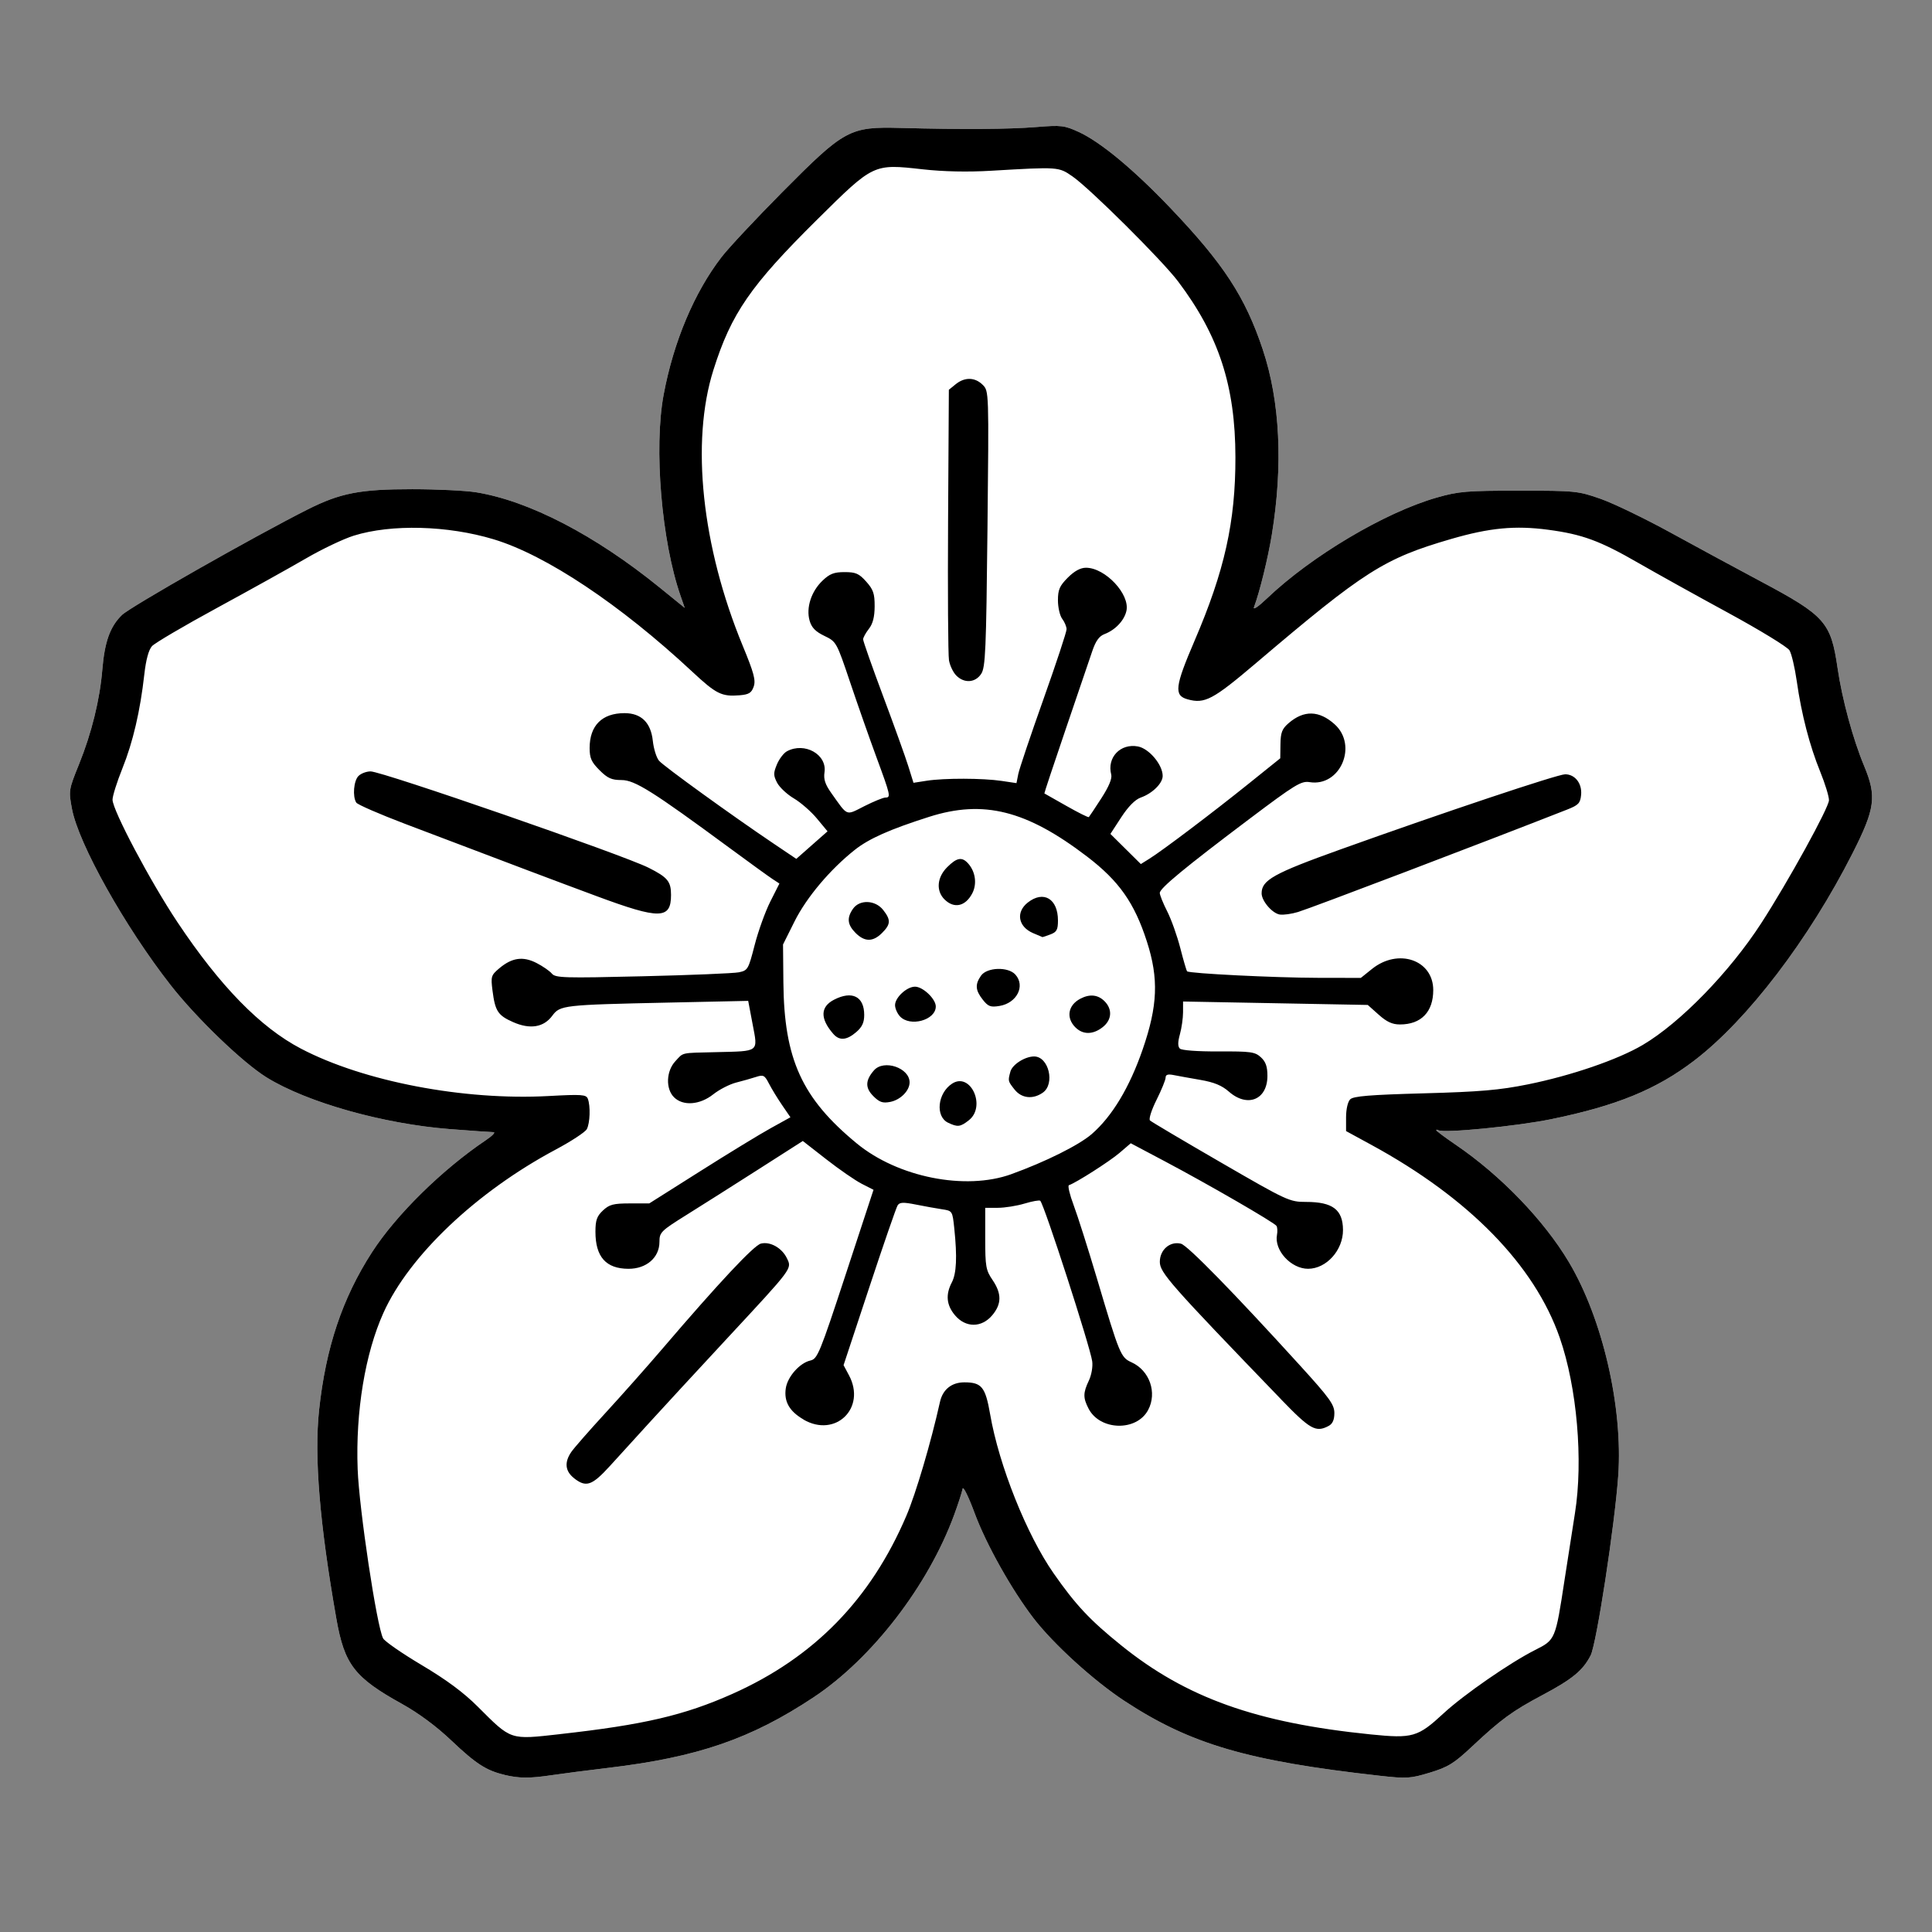 <?xml version="1.0" encoding="UTF-8" standalone="no"?>
<!-- Created with Inkscape (http://www.inkscape.org/) -->

<svg
   width="48"
   height="48"
   viewBox="0 0 12.7 12.7"
   version="1.1"
   id="svg1"
   xml:space="preserve"
   xmlns="http://www.w3.org/2000/svg"
   xmlns:svg="http://www.w3.org/2000/svg"><rect x="0" y="0" width="12.7" height="12.7" fill="#808080" stroke="none"/><defs
     id="defs1" /><g
     id="layer1"><g
       id="g40"
       transform="matrix(0.164,0,0,0.164,-9.958,-14.703)"><path
         style="fill:#ffffff"
         d="m 80.937,160.791 c -0.725,-0.171 -1.143,-0.441 -2.127,-1.375 -0.599,-0.569 -1.312,-1.097 -1.982,-1.469 -1.903,-1.055 -2.302,-1.574 -2.626,-3.411 -0.67,-3.802 -0.893,-6.494 -0.692,-8.369 0.267,-2.495 0.931,-4.477 2.116,-6.315 0.97,-1.505 2.819,-3.324 4.584,-4.509 0.255,-0.172 0.384,-0.312 0.286,-0.312 -0.098,0 -0.884,-0.055 -1.747,-0.122 -2.668,-0.208 -5.722,-1.069 -7.341,-2.07 -0.957,-0.592 -2.806,-2.369 -3.846,-3.697 -1.834,-2.342 -3.695,-5.667 -3.958,-7.069 -0.137,-0.731 -0.132,-0.761 0.285,-1.793 0.503,-1.245 0.833,-2.585 0.932,-3.79 0.092,-1.114 0.313,-1.729 0.788,-2.188 0.343,-0.332 5.299,-3.149 7.432,-4.224 1.317,-0.664 2.11,-0.818 4.205,-0.817 0.99,4.9e-4 2.141,0.056 2.558,0.124 2.122,0.344 4.77,1.718 7.358,3.819 l 1.003,0.814 -0.168,-0.484 c -0.762,-2.189 -1.076,-5.931 -0.677,-8.064 0.397,-2.122 1.23,-4.101 2.324,-5.518 0.281,-0.364 1.375,-1.533 2.431,-2.598 2.504,-2.524 2.696,-2.628 4.755,-2.573 2.483,0.066 4.328,0.053 5.44,-0.037 0.987,-0.08 1.114,-0.065 1.691,0.2 0.868,0.399 2.194,1.498 3.663,3.038 2.139,2.241 3.008,3.572 3.711,5.682 0.692,2.078 0.817,4.637 0.361,7.425 -0.153,0.936 -0.489,2.302 -0.712,2.895 -0.052,0.138 0.161,-0.004 0.522,-0.348 1.782,-1.699 4.723,-3.445 6.802,-4.039 0.875,-0.25 1.196,-0.277 3.302,-0.277 2.257,-9e-5 2.362,0.011 3.265,0.327 0.513,0.18 1.772,0.788 2.799,1.351 1.026,0.563 2.646,1.439 3.599,1.947 2.606,1.389 2.832,1.642 3.101,3.49 0.18,1.238 0.617,2.847 1.062,3.914 0.51,1.223 0.446,1.711 -0.459,3.498 -1.75,3.456 -4.213,6.683 -6.343,8.312 -1.516,1.16 -3.121,1.817 -5.741,2.353 -1.378,0.282 -4.305,0.569 -4.519,0.443 -0.048,-0.028 -0.087,-0.029 -0.087,-3.5e-4 0,0.028 0.354,0.292 0.787,0.587 1.796,1.222 3.529,3.02 4.529,4.698 1.35,2.265 2.17,5.809 1.979,8.554 -0.138,1.979 -0.871,6.753 -1.107,7.213 -0.31,0.604 -0.733,0.951 -1.931,1.588 -1.208,0.642 -1.658,0.971 -2.823,2.063 -0.724,0.679 -0.958,0.823 -1.686,1.045 -0.785,0.238 -0.929,0.247 -2.016,0.126 -5.291,-0.592 -7.576,-1.261 -10.215,-2.99 -1.242,-0.814 -2.863,-2.288 -3.663,-3.33 -0.876,-1.142 -1.892,-2.955 -2.352,-4.196 -0.249,-0.674 -0.466,-1.112 -0.487,-0.986 -0.021,0.125 -0.172,0.594 -0.337,1.043 -1.041,2.839 -3.293,5.761 -5.637,7.316 -2.51,1.665 -4.649,2.4 -8.221,2.826 -0.831,0.099 -1.852,0.231 -2.269,0.293 -0.894,0.133 -1.301,0.131 -1.899,-0.01 z"
         id="path5-6" /><path
         id="path5"
         style="fill:#000000"
         d="m 80.937,160.791 c -0.725,-0.171 -1.143,-0.441 -2.127,-1.375 -0.599,-0.569 -1.312,-1.097 -1.982,-1.469 -1.903,-1.055 -2.302,-1.574 -2.626,-3.411 -0.67,-3.802 -0.893,-6.494 -0.692,-8.369 0.267,-2.495 0.931,-4.477 2.116,-6.315 0.97,-1.505 2.819,-3.324 4.584,-4.509 0.255,-0.172 0.384,-0.312 0.286,-0.312 -0.098,0 -0.884,-0.055 -1.747,-0.122 -2.668,-0.208 -5.722,-1.069 -7.341,-2.07 -0.957,-0.592 -2.806,-2.369 -3.846,-3.697 -1.834,-2.342 -3.695,-5.667 -3.958,-7.069 -0.137,-0.731 -0.132,-0.761 0.285,-1.793 0.503,-1.245 0.833,-2.585 0.932,-3.79 0.092,-1.114 0.313,-1.729 0.788,-2.188 0.343,-0.332 5.299,-3.149 7.432,-4.224 1.317,-0.664 2.11,-0.818 4.205,-0.817 0.99,4.9e-4 2.141,0.056 2.558,0.124 2.122,0.344 4.77,1.718 7.358,3.819 l 1.003,0.814 -0.168,-0.484 c -0.762,-2.189 -1.076,-5.931 -0.677,-8.064 0.397,-2.122 1.23,-4.101 2.324,-5.518 0.281,-0.364 1.375,-1.533 2.431,-2.598 2.504,-2.524 2.696,-2.628 4.755,-2.573 2.483,0.066 4.328,0.053 5.44,-0.037 0.987,-0.08 1.114,-0.065 1.691,0.2 0.868,0.399 2.194,1.498 3.663,3.038 2.139,2.241 3.008,3.572 3.711,5.682 0.692,2.078 0.817,4.637 0.361,7.425 -0.153,0.936 -0.489,2.302 -0.712,2.895 -0.052,0.138 0.161,-0.004 0.522,-0.348 1.782,-1.699 4.723,-3.445 6.802,-4.039 0.875,-0.25 1.196,-0.277 3.302,-0.277 2.257,-9e-5 2.362,0.011 3.265,0.327 0.513,0.18 1.772,0.788 2.799,1.351 1.026,0.563 2.646,1.439 3.599,1.947 2.606,1.389 2.832,1.642 3.101,3.49 0.18,1.238 0.617,2.847 1.062,3.914 0.51,1.223 0.446,1.711 -0.459,3.498 -1.75,3.456 -4.213,6.683 -6.343,8.312 -1.516,1.16 -3.121,1.817 -5.741,2.353 -1.378,0.282 -4.305,0.569 -4.519,0.443 -0.048,-0.028 -0.087,-0.029 -0.087,-3.5e-4 0,0.028 0.354,0.292 0.787,0.587 1.796,1.222 3.529,3.02 4.529,4.698 1.35,2.265 2.17,5.809 1.979,8.554 -0.138,1.979 -0.871,6.753 -1.107,7.213 -0.31,0.604 -0.733,0.951 -1.931,1.588 -1.208,0.642 -1.658,0.971 -2.823,2.063 -0.724,0.679 -0.958,0.823 -1.686,1.045 -0.785,0.238 -0.929,0.247 -2.016,0.126 -5.291,-0.592 -7.576,-1.261 -10.215,-2.99 -1.242,-0.814 -2.863,-2.288 -3.663,-3.33 -0.876,-1.142 -1.892,-2.955 -2.352,-4.196 -0.249,-0.674 -0.466,-1.112 -0.487,-0.986 -0.021,0.125 -0.172,0.594 -0.337,1.043 -1.041,2.839 -3.293,5.761 -5.637,7.316 -2.51,1.665 -4.649,2.4 -8.221,2.826 -0.831,0.099 -1.852,0.231 -2.269,0.293 -0.894,0.133 -1.301,0.131 -1.899,-0.01 z m 2.226,-1.631 c 3.363,-0.375 4.986,-0.754 6.913,-1.613 3.269,-1.458 5.543,-3.786 6.975,-7.143 0.382,-0.895 0.982,-2.93 1.345,-4.56 0.111,-0.498 0.467,-0.784 0.977,-0.784 0.695,0 0.844,0.185 1.034,1.282 0.353,2.046 1.465,4.83 2.546,6.376 0.888,1.271 1.455,1.875 2.704,2.882 2.608,2.105 5.416,3.107 10.006,3.572 1.682,0.17 1.885,0.111 2.921,-0.847 0.804,-0.744 2.662,-2.03 3.665,-2.536 0.814,-0.411 0.815,-0.411 1.18,-2.8 0.133,-0.866 0.32,-2.073 0.418,-2.682 0.337,-2.115 0.082,-5.051 -0.611,-7.04 -1.014,-2.909 -3.637,-5.594 -7.543,-7.722 l -1.02,-0.556 v -0.554 c 0,-0.321 0.069,-0.623 0.165,-0.718 0.128,-0.128 0.786,-0.182 2.944,-0.241 2.261,-0.062 3.041,-0.129 4.179,-0.359 1.74,-0.351 3.612,-0.994 4.606,-1.582 1.503,-0.888 3.475,-2.915 4.745,-4.875 1.077,-1.662 2.718,-4.642 2.717,-4.934 -2.2e-4,-0.154 -0.158,-0.667 -0.351,-1.141 -0.425,-1.044 -0.751,-2.3 -0.94,-3.628 -0.078,-0.545 -0.209,-1.102 -0.292,-1.238 -0.083,-0.136 -1.19,-0.812 -2.461,-1.504 -1.271,-0.691 -2.888,-1.59 -3.593,-1.996 -1.547,-0.892 -2.248,-1.15 -3.616,-1.332 -1.328,-0.177 -2.351,-0.079 -3.897,0.371 -2.688,0.783 -3.464,1.277 -7.81,4.969 -1.738,1.476 -2.062,1.648 -2.752,1.455 -0.548,-0.153 -0.505,-0.511 0.281,-2.341 1.206,-2.807 1.644,-4.774 1.64,-7.362 -0.004,-2.858 -0.664,-4.88 -2.299,-7.047 -0.641,-0.849 -3.53,-3.722 -4.233,-4.209 -0.556,-0.385 -0.552,-0.385 -3.26,-0.226 -0.948,0.056 -1.908,0.035 -2.745,-0.058 -1.983,-0.221 -1.957,-0.233 -4.231,2.018 -2.669,2.643 -3.439,3.758 -4.155,6.024 -0.913,2.887 -0.467,7.08 1.176,11.06 0.447,1.082 0.527,1.379 0.438,1.633 -0.088,0.252 -0.192,0.316 -0.561,0.347 -0.723,0.059 -0.94,-0.048 -1.9,-0.944 -2.89,-2.694 -5.862,-4.675 -7.962,-5.308 -1.844,-0.556 -4.1,-0.615 -5.605,-0.146 -0.413,0.128 -1.275,0.539 -1.916,0.912 -0.641,0.373 -2.247,1.266 -3.567,1.984 -1.321,0.718 -2.494,1.408 -2.607,1.533 -0.133,0.147 -0.241,0.546 -0.307,1.13 -0.164,1.466 -0.456,2.718 -0.878,3.768 -0.218,0.542 -0.396,1.107 -0.396,1.256 0,0.421 1.517,3.283 2.606,4.916 1.706,2.56 3.32,4.212 4.947,5.063 2.515,1.317 6.526,2.084 9.928,1.899 1.327,-0.072 1.505,-0.06 1.57,0.11 0.111,0.29 0.088,0.977 -0.041,1.218 -0.063,0.118 -0.627,0.488 -1.254,0.822 -3.169,1.693 -5.86,4.243 -6.895,6.534 -0.737,1.633 -1.122,3.961 -1.036,6.27 0.059,1.601 0.768,6.313 1.02,6.784 0.065,0.122 0.761,0.603 1.546,1.07 0.985,0.585 1.681,1.1 2.244,1.663 1.364,1.362 1.274,1.332 3.301,1.106 z m 0.563,-10.261 c -0.354,-0.278 -0.391,-0.632 -0.111,-1.044 0.108,-0.159 0.727,-0.866 1.375,-1.571 0.648,-0.705 1.672,-1.86 2.275,-2.565 2.263,-2.646 3.67,-4.149 3.953,-4.22 0.371,-0.093 0.843,0.172 1.042,0.586 0.205,0.426 0.258,0.355 -2.387,3.204 -1.21,1.303 -2.614,2.825 -3.121,3.382 -0.507,0.557 -1.22,1.341 -1.586,1.742 -0.722,0.791 -0.955,0.87 -1.442,0.487 z m 28.333,-3.168 c -4.445,-4.609 -4.851,-5.071 -4.851,-5.501 0,-0.486 0.41,-0.837 0.848,-0.727 0.263,0.066 2.108,1.953 4.778,4.889 1.18,1.297 1.37,1.561 1.37,1.899 0,0.269 -0.071,0.431 -0.226,0.514 -0.515,0.276 -0.741,0.149 -1.92,-1.073 z m -19.134,0.817 c -0.565,-0.328 -0.787,-0.717 -0.71,-1.245 0.068,-0.467 0.556,-1.02 0.987,-1.118 0.285,-0.065 0.375,-0.285 1.417,-3.456 l 1.113,-3.387 -0.471,-0.24 c -0.259,-0.132 -0.897,-0.572 -1.417,-0.978 l -0.946,-0.738 -1.774,1.134 c -0.976,0.624 -2.269,1.443 -2.873,1.82 -1.042,0.65 -1.099,0.707 -1.099,1.088 0,0.631 -0.522,1.084 -1.245,1.081 -0.899,-0.004 -1.321,-0.478 -1.321,-1.485 0,-0.462 0.057,-0.624 0.301,-0.853 0.256,-0.24 0.416,-0.282 1.079,-0.283 l 0.778,-4e-4 2.041,-1.29 c 1.122,-0.71 2.395,-1.487 2.829,-1.726 l 0.788,-0.436 -0.335,-0.489 c -0.184,-0.269 -0.421,-0.657 -0.526,-0.862 -0.172,-0.335 -0.224,-0.362 -0.512,-0.268 -0.176,0.058 -0.537,0.16 -0.801,0.227 -0.264,0.067 -0.678,0.28 -0.92,0.472 -0.538,0.427 -1.213,0.477 -1.574,0.116 -0.339,-0.339 -0.313,-1.046 0.053,-1.441 0.338,-0.365 0.19,-0.332 1.644,-0.366 1.742,-0.042 1.67,0.014 1.456,-1.115 l -0.178,-0.94 -3.207,0.069 c -4.218,0.091 -4.333,0.104 -4.647,0.528 -0.344,0.466 -0.891,0.554 -1.57,0.254 -0.609,-0.269 -0.72,-0.44 -0.825,-1.263 -0.072,-0.565 -0.056,-0.617 0.273,-0.894 0.508,-0.427 0.947,-0.49 1.49,-0.213 0.25,0.128 0.526,0.319 0.614,0.424 0.145,0.175 0.484,0.185 3.641,0.109 1.915,-0.046 3.65,-0.117 3.855,-0.159 0.359,-0.073 0.384,-0.116 0.634,-1.09 0.143,-0.558 0.425,-1.341 0.626,-1.741 l 0.367,-0.727 -0.274,-0.179 c -0.151,-0.099 -0.931,-0.663 -1.734,-1.255 -3.077,-2.266 -3.79,-2.714 -4.32,-2.714 -0.398,0 -0.559,-0.072 -0.883,-0.396 -0.325,-0.325 -0.396,-0.485 -0.396,-0.886 0,-0.903 0.497,-1.4 1.398,-1.4 0.671,0 1.057,0.378 1.135,1.112 0.034,0.319 0.147,0.678 0.251,0.798 0.191,0.221 2.924,2.197 4.594,3.321 l 0.906,0.61 0.626,-0.552 0.626,-0.552 -0.425,-0.512 c -0.234,-0.282 -0.649,-0.645 -0.924,-0.807 -0.275,-0.162 -0.577,-0.446 -0.673,-0.63 -0.151,-0.293 -0.152,-0.386 -0.006,-0.735 0.092,-0.22 0.273,-0.457 0.403,-0.526 0.706,-0.378 1.609,0.128 1.503,0.843 -0.042,0.28 0.027,0.488 0.277,0.839 0.672,0.944 0.562,0.902 1.323,0.518 0.374,-0.188 0.751,-0.343 0.838,-0.343 0.229,0 0.211,-0.079 -0.349,-1.598 -0.279,-0.757 -0.755,-2.112 -1.058,-3.012 -0.547,-1.626 -0.554,-1.638 -1.035,-1.87 -0.358,-0.173 -0.513,-0.332 -0.593,-0.611 -0.147,-0.514 0.063,-1.168 0.515,-1.601 0.29,-0.278 0.462,-0.345 0.887,-0.345 0.447,0 0.578,0.057 0.867,0.381 0.285,0.319 0.34,0.48 0.338,0.991 -0.002,0.426 -0.072,0.699 -0.231,0.902 -0.125,0.16 -0.229,0.349 -0.231,0.42 -0.001,0.071 0.359,1.094 0.8,2.274 0.442,1.18 0.897,2.445 1.011,2.811 l 0.208,0.666 0.534,-0.083 c 0.704,-0.109 2.249,-0.105 2.997,0.007 l 0.597,0.089 0.073,-0.367 c 0.04,-0.202 0.493,-1.547 1.006,-2.99 0.513,-1.443 0.931,-2.708 0.929,-2.813 -0.002,-0.105 -0.081,-0.292 -0.175,-0.416 -0.094,-0.124 -0.171,-0.458 -0.171,-0.74 0,-0.429 0.066,-0.58 0.396,-0.911 0.266,-0.266 0.506,-0.396 0.729,-0.396 0.772,0.001 1.766,1.061 1.62,1.727 -0.085,0.387 -0.446,0.769 -0.882,0.934 -0.209,0.079 -0.35,0.275 -0.486,0.678 -0.105,0.312 -0.585,1.721 -1.066,3.132 -0.481,1.411 -0.866,2.57 -0.855,2.575 0.011,0.005 0.407,0.23 0.881,0.499 0.474,0.269 0.879,0.472 0.901,0.45 0.022,-0.022 0.247,-0.36 0.5,-0.752 0.303,-0.469 0.439,-0.794 0.398,-0.953 -0.179,-0.683 0.367,-1.259 1.07,-1.127 0.447,0.084 0.992,0.733 0.992,1.181 0,0.297 -0.412,0.703 -0.88,0.868 -0.223,0.079 -0.499,0.358 -0.78,0.789 l -0.435,0.668 0.61,0.604 0.61,0.604 0.35,-0.219 c 0.532,-0.333 2.529,-1.843 3.96,-2.993 l 1.278,-1.027 0.008,-0.567 c 0.007,-0.469 0.064,-0.615 0.331,-0.845 0.609,-0.524 1.217,-0.509 1.836,0.044 0.949,0.848 0.229,2.522 -1,2.323 -0.335,-0.054 -0.579,0.095 -2.41,1.474 -2.586,1.948 -3.592,2.778 -3.594,2.967 -8.6e-4,0.082 0.133,0.415 0.298,0.74 0.165,0.325 0.401,0.988 0.525,1.473 0.124,0.486 0.247,0.904 0.272,0.929 0.087,0.087 3.514,0.258 5.237,0.261 l 1.727,0.003 0.447,-0.359 c 1.052,-0.845 2.455,-0.362 2.455,0.846 0,0.879 -0.484,1.379 -1.335,1.379 -0.305,0 -0.529,-0.103 -0.851,-0.391 l -0.438,-0.391 -3.702,-0.069 -3.702,-0.069 -6.5e-4,0.431 c -3.5e-4,0.237 -0.057,0.634 -0.126,0.882 -0.087,0.314 -0.088,0.488 -0.003,0.573 0.072,0.072 0.704,0.119 1.554,0.115 1.291,-0.006 1.458,0.017 1.695,0.234 0.194,0.179 0.262,0.372 0.262,0.746 0,0.958 -0.801,1.284 -1.545,0.631 -0.281,-0.247 -0.595,-0.376 -1.141,-0.47 -0.414,-0.071 -0.898,-0.159 -1.074,-0.194 -0.229,-0.046 -0.321,-0.017 -0.321,0.102 0,0.091 -0.164,0.493 -0.364,0.893 -0.203,0.407 -0.319,0.771 -0.262,0.825 0.056,0.054 1.333,0.81 2.838,1.681 2.664,1.542 2.754,1.584 3.419,1.584 1.065,0 1.473,0.309 1.479,1.12 0.006,0.811 -0.661,1.557 -1.396,1.56 -0.685,0.003 -1.368,-0.741 -1.25,-1.36 0.027,-0.14 0.017,-0.302 -0.021,-0.36 -0.092,-0.138 -2.737,-1.668 -4.471,-2.586 l -1.369,-0.725 -0.454,0.389 c -0.395,0.338 -1.742,1.198 -2.025,1.292 -0.054,0.018 0.031,0.378 0.19,0.8 0.159,0.422 0.583,1.759 0.944,2.972 0.895,3.014 0.944,3.131 1.373,3.325 0.729,0.328 1.039,1.221 0.667,1.916 -0.462,0.864 -1.928,0.828 -2.386,-0.058 -0.224,-0.434 -0.222,-0.631 0.011,-1.122 0.106,-0.223 0.165,-0.561 0.135,-0.776 -0.081,-0.584 -1.921,-6.273 -2.082,-6.433 -0.033,-0.033 -0.315,0.017 -0.627,0.111 -0.312,0.094 -0.795,0.171 -1.073,0.171 h -0.506 v 1.231 c 0,1.12 0.026,1.269 0.292,1.66 0.372,0.548 0.369,0.964 -0.01,1.415 -0.427,0.508 -1.068,0.508 -1.495,0 -0.341,-0.405 -0.382,-0.827 -0.126,-1.316 0.188,-0.36 0.218,-1.019 0.1,-2.154 -0.075,-0.714 -0.075,-0.715 -0.496,-0.778 -0.232,-0.035 -0.703,-0.12 -1.048,-0.189 -0.503,-0.1 -0.647,-0.094 -0.728,0.033 -0.056,0.087 -0.566,1.563 -1.134,3.281 l -1.033,3.124 0.216,0.404 c 0.703,1.312 -0.538,2.522 -1.822,1.777 z m 8.329,-9.832 c 1.37,-0.494 2.719,-1.167 3.227,-1.609 0.816,-0.71 1.513,-1.868 2.038,-3.388 0.606,-1.753 0.649,-2.841 0.171,-4.326 -0.501,-1.554 -1.116,-2.428 -2.4,-3.409 -2.424,-1.852 -4.148,-2.286 -6.328,-1.591 -1.579,0.503 -2.413,0.874 -2.984,1.327 -0.99,0.785 -1.931,1.904 -2.411,2.864 l -0.462,0.926 0.014,1.516 c 0.028,3.083 0.74,4.645 2.943,6.459 1.647,1.356 4.353,1.895 6.191,1.232 z m -2.533,-2.062 c -0.519,-0.25 -0.424,-1.183 0.158,-1.565 0.74,-0.485 1.381,0.911 0.674,1.466 -0.343,0.27 -0.45,0.282 -0.832,0.098 z m -3,-1.07 c -0.328,-0.328 -0.319,-0.632 0.031,-1.031 0.394,-0.448 1.426,-0.099 1.426,0.483 0,0.336 -0.366,0.704 -0.779,0.784 -0.301,0.058 -0.429,0.014 -0.678,-0.235 z m 5.664,-0.26 c -0.268,-0.341 -0.268,-0.341 -0.167,-0.718 0.076,-0.284 0.583,-0.608 0.951,-0.608 0.586,0 0.849,1.1 0.348,1.451 -0.398,0.279 -0.854,0.228 -1.132,-0.126 z m -7.264,-2.229 c -0.535,-0.613 -0.525,-1.086 0.028,-1.371 0.725,-0.375 1.21,-0.131 1.21,0.61 0,0.305 -0.083,0.484 -0.321,0.689 -0.382,0.328 -0.673,0.351 -0.917,0.072 z m 9.704,-0.262 c -0.384,-0.384 -0.298,-0.889 0.196,-1.149 0.376,-0.198 0.707,-0.164 0.97,0.099 0.325,0.325 0.295,0.751 -0.074,1.041 -0.388,0.305 -0.792,0.308 -1.092,0.008 z m -7.037,-0.446 c -0.106,-0.117 -0.193,-0.318 -0.193,-0.446 0,-0.305 0.47,-0.74 0.8,-0.74 0.317,0 0.833,0.491 0.833,0.793 0,0.551 -1.039,0.835 -1.44,0.393 z m 3.323,-0.665 c -0.298,-0.379 -0.315,-0.612 -0.07,-0.962 0.237,-0.339 1.084,-0.367 1.375,-0.046 0.412,0.455 0.062,1.146 -0.637,1.26 -0.357,0.058 -0.452,0.022 -0.668,-0.252 z m -5.096,-2.673 c -0.331,-0.331 -0.361,-0.605 -0.105,-0.971 0.266,-0.379 0.893,-0.354 1.209,0.048 0.313,0.398 0.305,0.573 -0.045,0.922 -0.363,0.363 -0.697,0.363 -1.06,0 z m 7.107,0.003 c -0.596,-0.259 -0.693,-0.841 -0.206,-1.224 0.631,-0.496 1.209,-0.152 1.209,0.72 0,0.369 -0.05,0.463 -0.299,0.557 -0.165,0.062 -0.309,0.112 -0.321,0.109 -0.012,-0.003 -0.184,-0.075 -0.383,-0.162 z m -3.545,-1.349 c -0.346,-0.346 -0.301,-0.883 0.108,-1.292 0.392,-0.392 0.599,-0.425 0.85,-0.137 0.285,0.328 0.349,0.811 0.157,1.182 -0.273,0.528 -0.731,0.63 -1.115,0.246 z m 13.442,0.607 c -0.303,-0.046 -0.731,-0.544 -0.731,-0.85 0,-0.531 0.478,-0.798 3.148,-1.756 4.143,-1.486 8.718,-3.016 9.018,-3.016 0.398,0 0.684,0.37 0.64,0.827 -0.033,0.332 -0.106,0.409 -0.562,0.588 -3.365,1.322 -10.258,3.946 -10.786,4.105 -0.257,0.078 -0.583,0.123 -0.726,0.101 z m -27.377,-0.735 c -1.747,-0.648 -3.095,-1.157 -7.691,-2.902 -1.023,-0.389 -1.901,-0.771 -1.951,-0.85 -0.156,-0.245 -0.104,-0.876 0.089,-1.068 0.101,-0.101 0.319,-0.183 0.485,-0.183 0.462,0 10.118,3.346 11.143,3.862 0.763,0.384 0.899,0.548 0.899,1.089 0,0.981 -0.449,0.989 -2.974,0.052 z m 14.408,-8.845 c -0.125,-0.125 -0.257,-0.4 -0.293,-0.612 -0.036,-0.212 -0.053,-2.738 -0.036,-5.614 l 0.031,-5.229 0.275,-0.223 c 0.361,-0.292 0.773,-0.283 1.082,0.026 0.249,0.249 0.249,0.25 0.191,5.769 -0.052,4.88 -0.081,5.554 -0.252,5.815 -0.235,0.358 -0.678,0.389 -0.998,0.068 z" /></g></g></svg>
